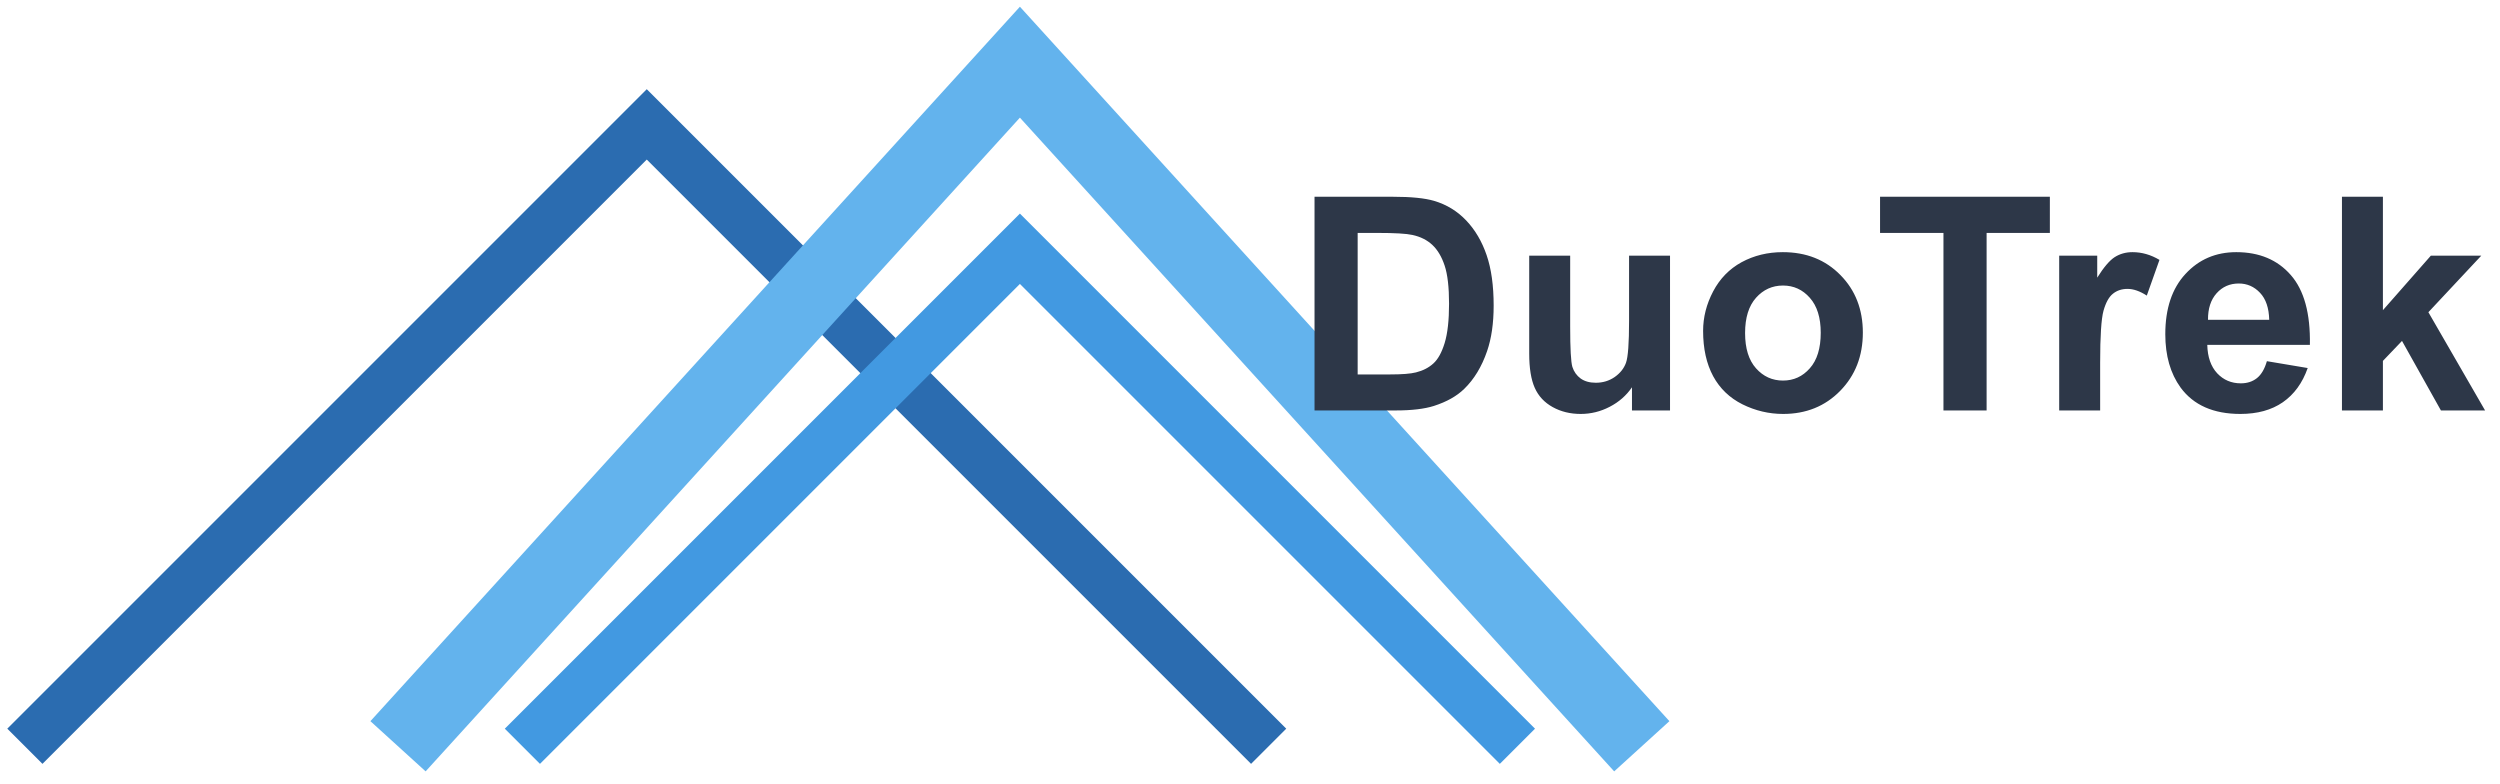 <svg width="201" height="63" viewBox="0 0 201 63" fill="none" xmlns="http://www.w3.org/2000/svg">
<path d="M2 60L52 10L102 60" stroke="#2B6CB0" stroke-width="4"/>
<path d="M42 60L82 20L122 60" stroke="#4299E1" stroke-width="4"/>
<path d="M32 60L82 5L132 60" stroke="#63B3ED" stroke-width="6"/>
<path d="M105.688 15.82H112.027C113.457 15.82 114.547 15.93 115.297 16.148C116.305 16.445 117.168 16.973 117.887 17.73C118.605 18.488 119.152 19.418 119.527 20.52C119.902 21.613 120.09 22.965 120.09 24.574C120.09 25.988 119.914 27.207 119.562 28.23C119.133 29.48 118.52 30.492 117.723 31.266C117.121 31.852 116.309 32.309 115.285 32.637C114.52 32.879 113.496 33 112.215 33H105.688V15.82ZM109.156 18.727V30.105H111.746C112.715 30.105 113.414 30.051 113.844 29.941C114.406 29.801 114.871 29.562 115.238 29.227C115.613 28.891 115.918 28.34 116.152 27.574C116.387 26.801 116.504 25.75 116.504 24.422C116.504 23.094 116.387 22.074 116.152 21.363C115.918 20.652 115.59 20.098 115.168 19.699C114.746 19.301 114.211 19.031 113.562 18.891C113.078 18.781 112.129 18.727 110.715 18.727H109.156ZM131.211 33V31.137C130.758 31.801 130.16 32.324 129.418 32.707C128.684 33.09 127.906 33.281 127.086 33.281C126.25 33.281 125.5 33.098 124.836 32.73C124.172 32.363 123.691 31.848 123.395 31.184C123.098 30.52 122.949 29.602 122.949 28.43V20.555H126.242V26.273C126.242 28.023 126.301 29.098 126.418 29.496C126.543 29.887 126.766 30.199 127.086 30.434C127.406 30.66 127.812 30.773 128.305 30.773C128.867 30.773 129.371 30.621 129.816 30.316C130.262 30.004 130.566 29.621 130.73 29.168C130.895 28.707 130.977 27.586 130.977 25.805V20.555H134.27V33H131.211ZM136.93 26.602C136.93 25.508 137.199 24.449 137.738 23.426C138.277 22.402 139.039 21.621 140.023 21.082C141.016 20.543 142.121 20.273 143.34 20.273C145.223 20.273 146.766 20.887 147.969 22.113C149.172 23.332 149.773 24.875 149.773 26.742C149.773 28.625 149.164 30.188 147.945 31.43C146.734 32.664 145.207 33.281 143.363 33.281C142.223 33.281 141.133 33.023 140.094 32.508C139.062 31.992 138.277 31.238 137.738 30.246C137.199 29.246 136.93 28.031 136.93 26.602ZM140.305 26.777C140.305 28.012 140.598 28.957 141.184 29.613C141.77 30.27 142.492 30.598 143.352 30.598C144.211 30.598 144.93 30.27 145.508 29.613C146.094 28.957 146.387 28.004 146.387 26.754C146.387 25.535 146.094 24.598 145.508 23.941C144.93 23.285 144.211 22.957 143.352 22.957C142.492 22.957 141.77 23.285 141.184 23.941C140.598 24.598 140.305 25.543 140.305 26.777ZM156.254 33V18.727H151.156V15.82H164.809V18.727H159.723V33H156.254ZM168.852 33H165.559V20.555H168.617V22.324C169.141 21.488 169.609 20.938 170.023 20.672C170.445 20.406 170.922 20.273 171.453 20.273C172.203 20.273 172.926 20.48 173.621 20.895L172.602 23.766C172.047 23.406 171.531 23.227 171.055 23.227C170.594 23.227 170.203 23.355 169.883 23.613C169.562 23.863 169.309 24.32 169.121 24.984C168.941 25.648 168.852 27.039 168.852 29.156V33ZM182.258 29.039L185.539 29.59C185.117 30.793 184.449 31.711 183.535 32.344C182.629 32.969 181.492 33.281 180.125 33.281C177.961 33.281 176.359 32.574 175.32 31.16C174.5 30.027 174.09 28.598 174.09 26.871C174.09 24.809 174.629 23.195 175.707 22.031C176.785 20.859 178.148 20.273 179.797 20.273C181.648 20.273 183.109 20.887 184.18 22.113C185.25 23.332 185.762 25.203 185.715 27.727H177.465C177.488 28.703 177.754 29.465 178.262 30.012C178.77 30.551 179.402 30.82 180.16 30.82C180.676 30.82 181.109 30.68 181.461 30.398C181.812 30.117 182.078 29.664 182.258 29.039ZM182.445 25.711C182.422 24.758 182.176 24.035 181.707 23.543C181.238 23.043 180.668 22.793 179.996 22.793C179.277 22.793 178.684 23.055 178.215 23.578C177.746 24.102 177.516 24.812 177.523 25.711H182.445ZM188.293 33V15.82H191.586V24.938L195.441 20.555H199.496L195.242 25.102L199.801 33H196.25L193.121 27.41L191.586 29.016V33H188.293Z" fill="#2D3748"/>
</svg>
